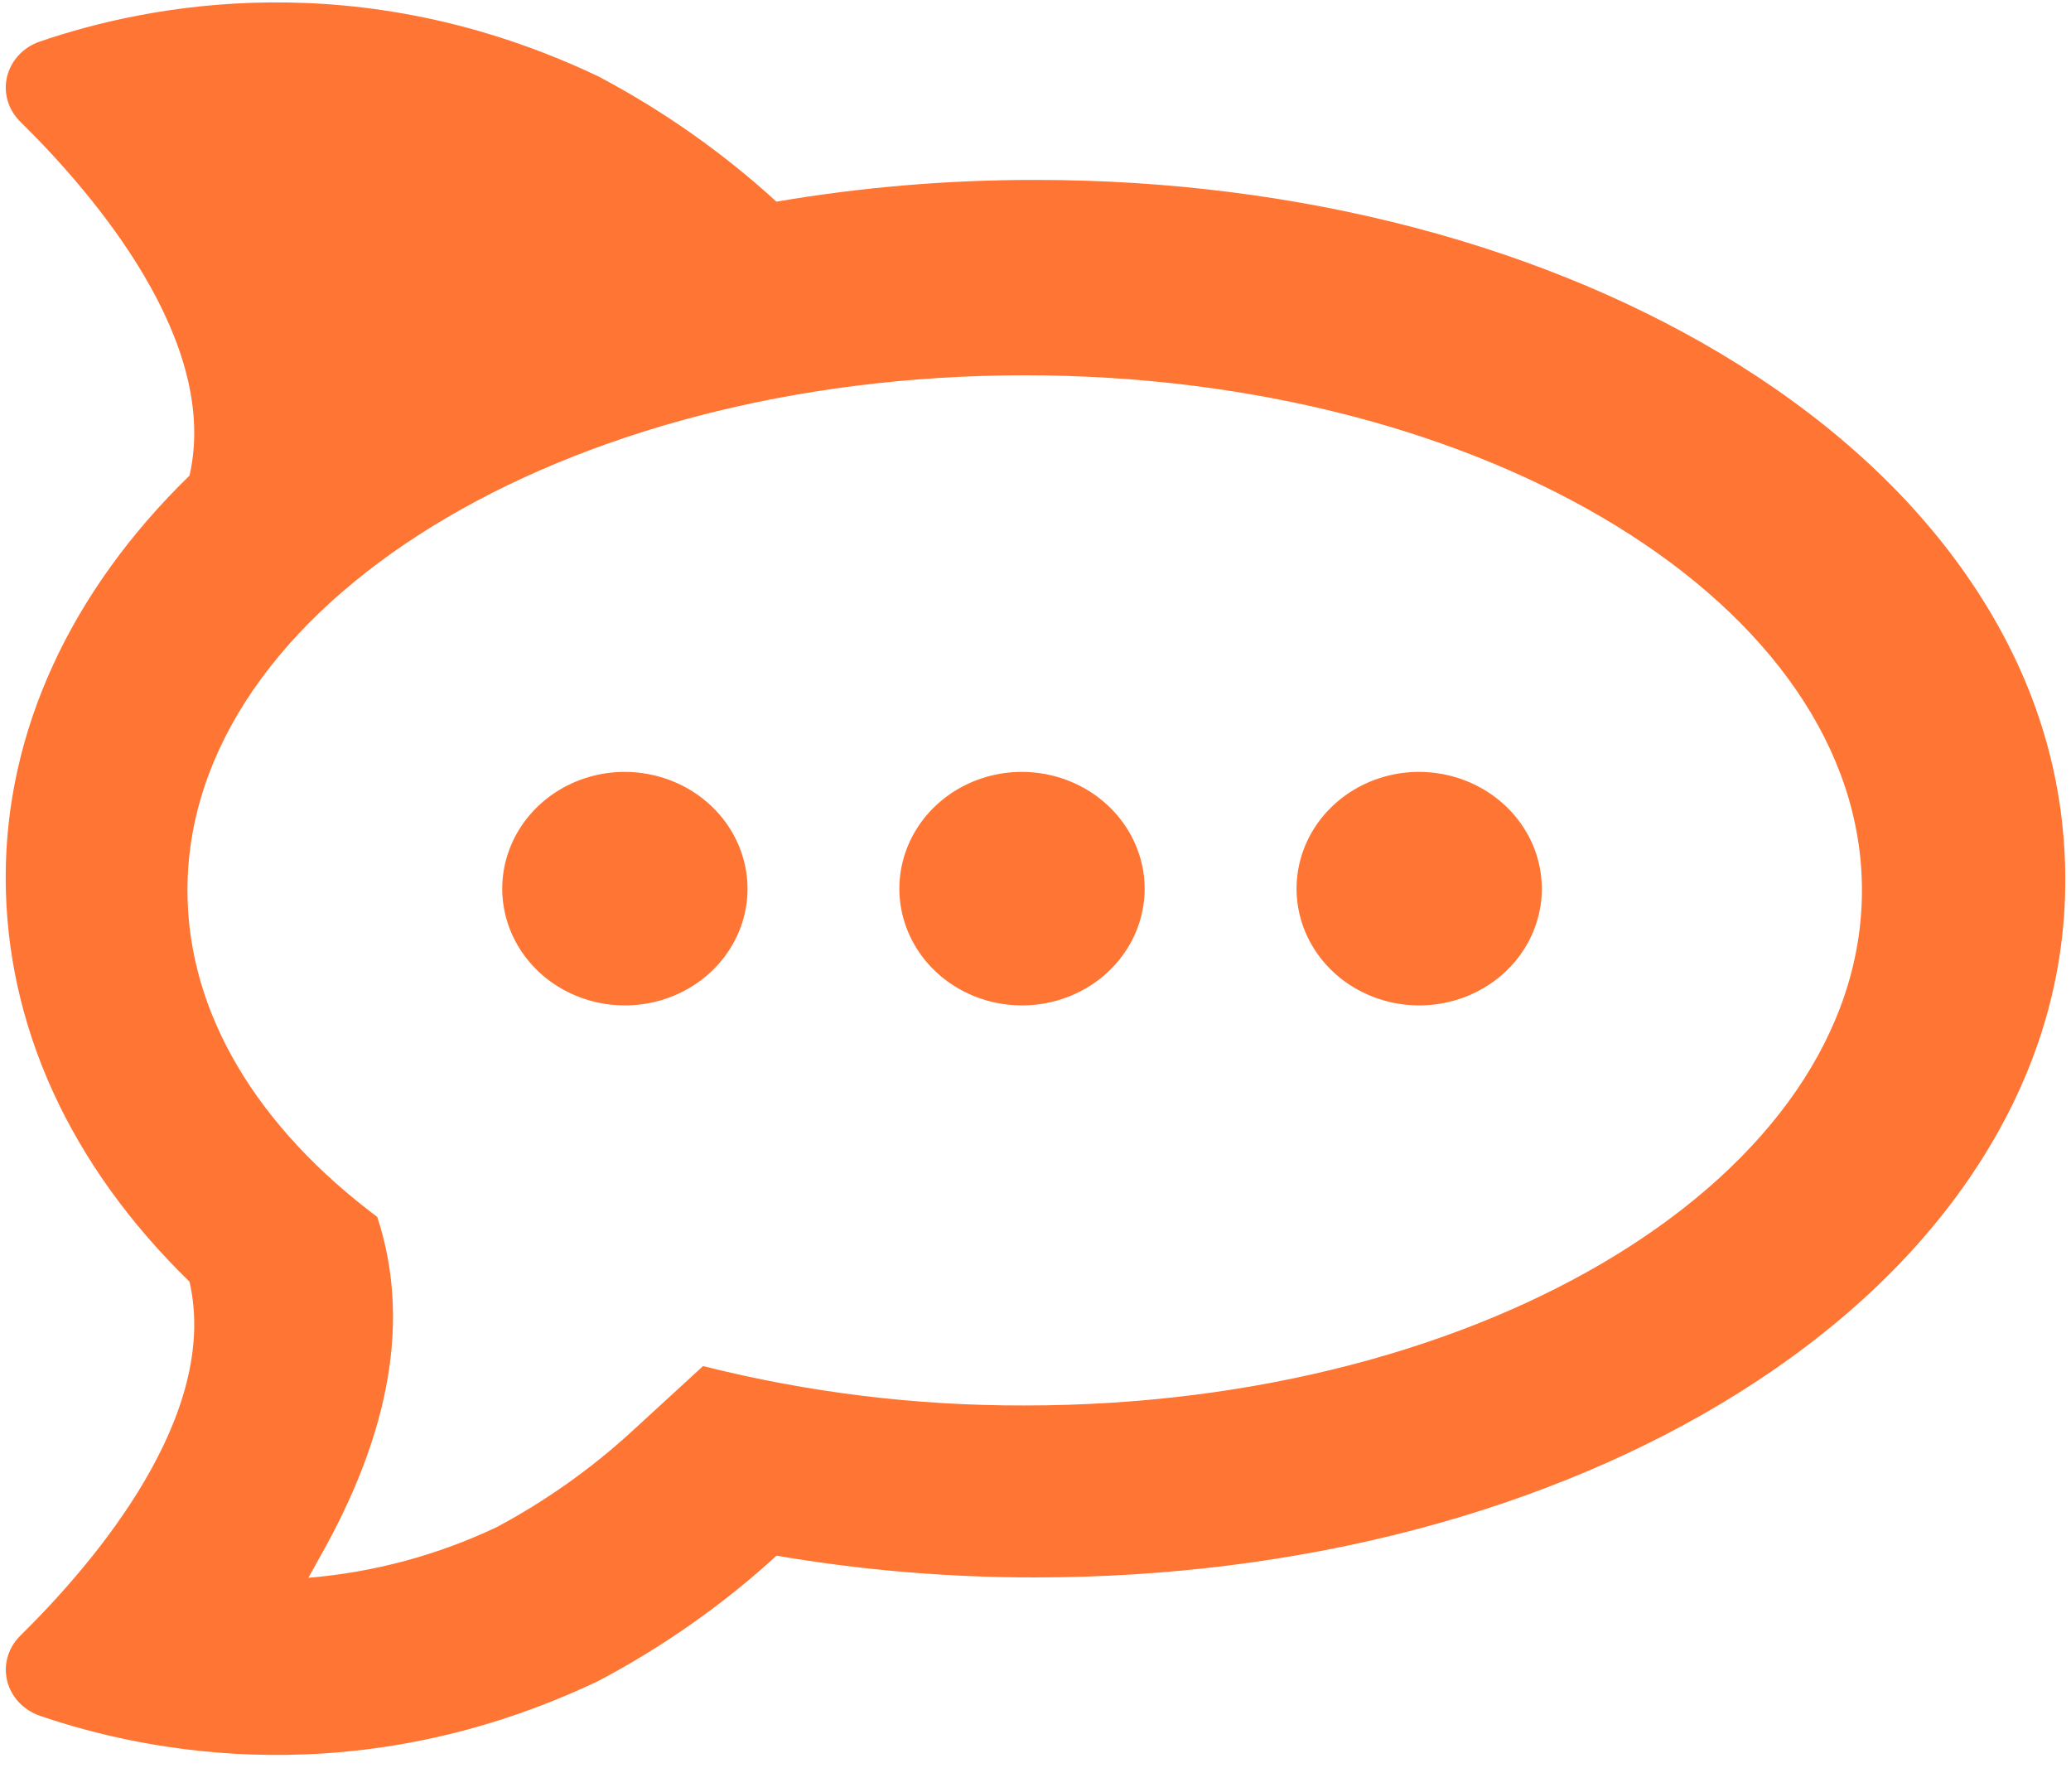 <svg width="52" height="45" viewBox="0 0 52 45" fill="none" xmlns="http://www.w3.org/2000/svg">
<path d="M25.643 19.379C25.035 19.382 24.441 19.557 23.937 19.881C23.433 20.206 23.041 20.665 22.811 21.201C22.581 21.737 22.522 22.326 22.643 22.893C22.764 23.461 23.059 23.981 23.49 24.39C23.922 24.798 24.47 25.075 25.067 25.187C25.664 25.299 26.282 25.24 26.844 25.017C27.406 24.795 27.886 24.419 28.223 23.937C28.561 23.456 28.741 22.889 28.741 22.31C28.739 21.53 28.411 20.784 27.83 20.234C27.249 19.684 26.462 19.377 25.643 19.379ZM15.672 19.379C15.063 19.382 14.47 19.557 13.966 19.881C13.462 20.206 13.07 20.665 12.84 21.201C12.609 21.737 12.551 22.326 12.672 22.893C12.793 23.461 13.088 23.981 13.519 24.39C13.95 24.798 14.499 25.075 15.096 25.187C15.693 25.299 16.311 25.24 16.873 25.017C17.435 24.795 17.915 24.419 18.252 23.937C18.59 23.456 18.77 22.889 18.77 22.31C18.767 21.531 18.44 20.784 17.859 20.234C17.278 19.684 16.491 19.377 15.672 19.379H15.672ZM35.616 19.379C35.008 19.382 34.414 19.557 33.91 19.881C33.406 20.206 33.014 20.665 32.784 21.201C32.554 21.737 32.495 22.326 32.616 22.893C32.737 23.461 33.032 23.981 33.463 24.39C33.895 24.798 34.444 25.075 35.041 25.187C35.638 25.299 36.256 25.24 36.818 25.017C37.379 24.795 37.859 24.419 38.197 23.937C38.534 23.456 38.714 22.889 38.714 22.31C38.713 21.924 38.632 21.542 38.476 21.186C38.319 20.829 38.091 20.506 37.803 20.234C37.516 19.962 37.174 19.746 36.799 19.599C36.424 19.453 36.022 19.378 35.616 19.379ZM49.502 14.625C48.099 12.547 46.133 10.709 43.662 9.158C38.888 6.166 32.615 4.517 25.998 4.517C23.818 4.515 21.642 4.697 19.495 5.063C18.154 3.836 16.652 2.779 15.026 1.919C8.999 -0.945 3.689 0.121 1.005 1.042C0.802 1.11 0.62 1.226 0.476 1.378C0.332 1.531 0.23 1.716 0.18 1.915C0.13 2.115 0.134 2.323 0.19 2.521C0.247 2.719 0.355 2.901 0.504 3.049C2.396 4.912 5.527 8.594 4.758 11.941C1.766 14.854 0.143 18.367 0.143 22.025C0.143 25.752 1.766 29.265 4.758 32.178C5.527 35.526 2.397 39.209 0.504 41.072C0.355 41.22 0.248 41.401 0.191 41.599C0.135 41.797 0.132 42.005 0.181 42.205C0.231 42.404 0.333 42.589 0.477 42.741C0.621 42.893 0.803 43.009 1.006 43.078C3.689 43.998 9 45.067 15.028 42.201C16.654 41.341 18.157 40.284 19.498 39.057C21.644 39.423 23.82 39.606 26 39.603C32.618 39.603 38.892 37.957 43.664 34.965C46.135 33.414 48.101 31.577 49.504 29.498C51.066 27.184 51.857 24.692 51.857 22.096C51.855 19.43 51.064 16.941 49.502 14.625V14.625ZM25.728 35.286C23.003 35.294 20.288 34.961 17.653 34.297L15.836 35.964C14.827 36.885 13.701 37.682 12.483 38.335C11.001 39.041 9.392 39.475 7.742 39.613C7.83 39.46 7.911 39.306 7.998 39.152C9.819 35.962 10.31 33.096 9.472 30.552C6.493 28.321 4.707 25.464 4.707 22.353C4.707 15.212 14.119 9.422 25.728 9.422C37.337 9.422 46.751 15.212 46.751 22.353C46.751 29.496 37.339 35.286 25.728 35.286Z" fill="#FF7533"/>
</svg>
